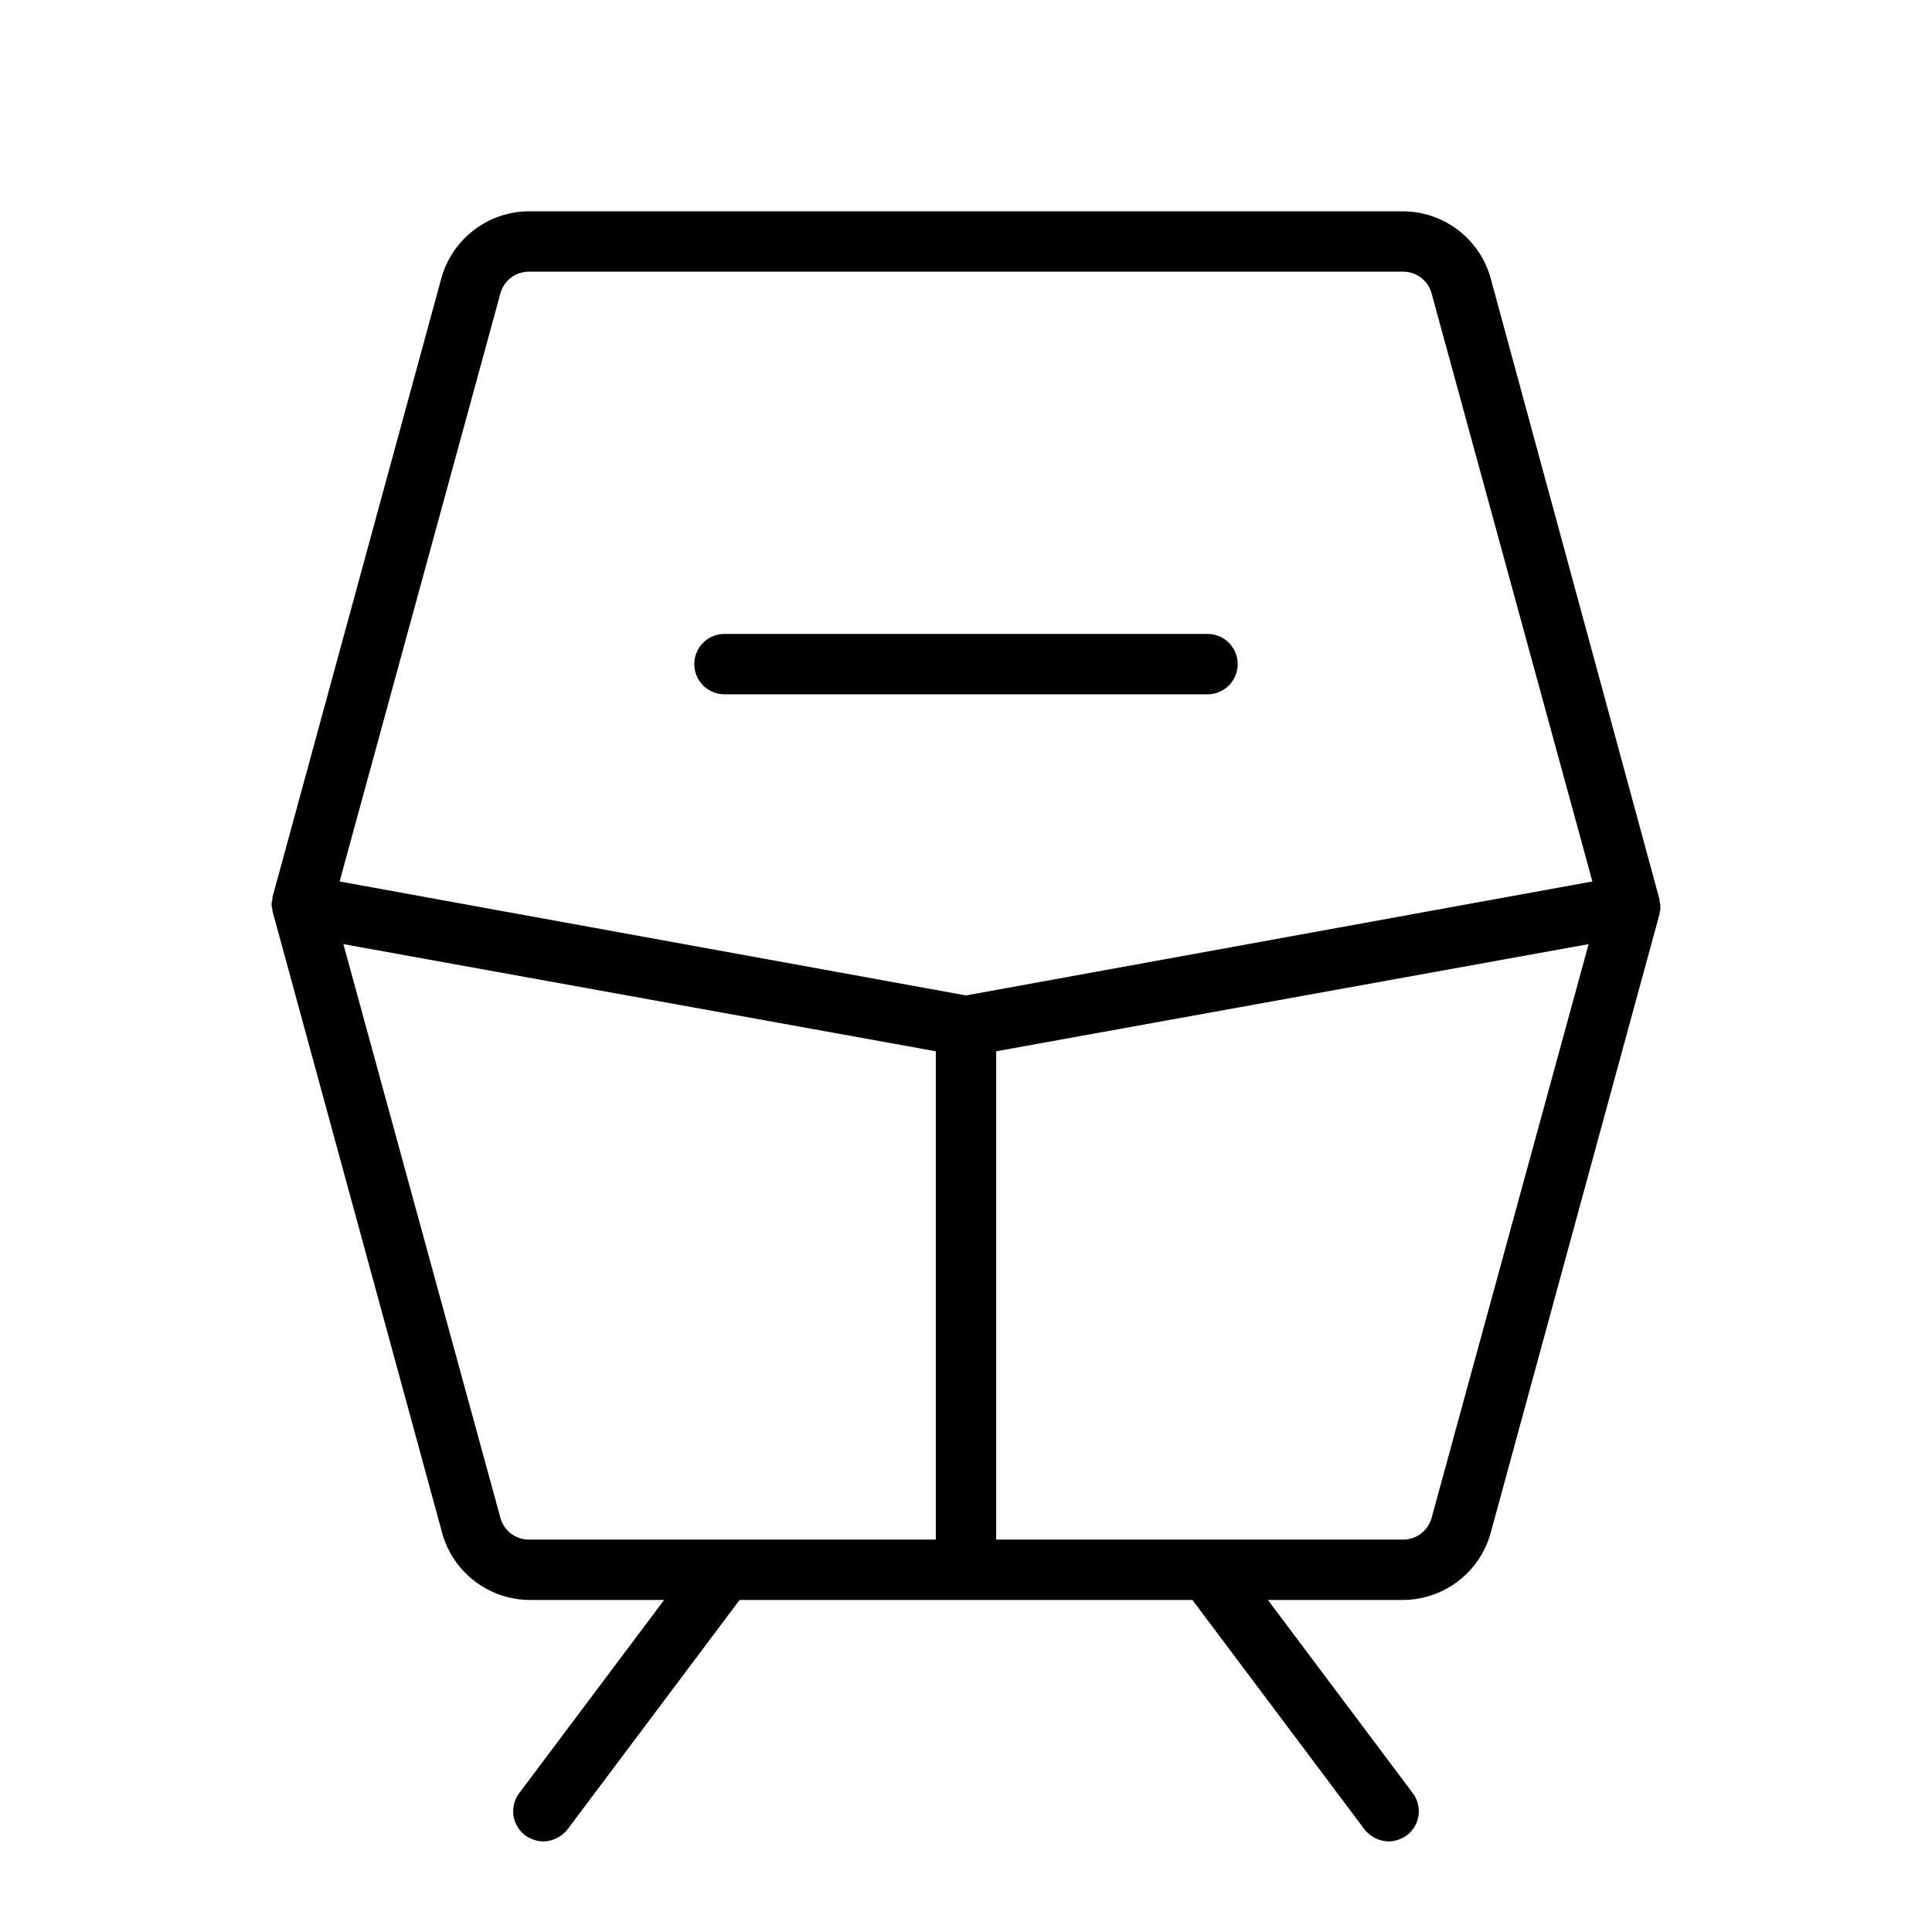 <svg xmlns="http://www.w3.org/2000/svg" viewBox="0 0 256 256" fill="currentColor"><path d="M220,120.2h0a1.5,1.5,0,0,0-.1-.7h0v-.3L197.5,36.8A12.1,12.1,0,0,0,185.9,28H70.1a12.1,12.1,0,0,0-11.6,8.8L36.1,118.9v.3h0a1.5,1.5,0,0,0-.1.7h0a1.3,1.3,0,0,0,.1.6h0v.2l22.4,82.1A12.1,12.1,0,0,0,70.1,212H88L68.8,237.6a4,4,0,0,0,.8,5.6,4.3,4.3,0,0,0,2.4.8,4.2,4.2,0,0,0,3.2-1.6L98,212h60l22.8,30.4A4.2,4.2,0,0,0,184,244a4.3,4.3,0,0,0,2.4-.8,4,4,0,0,0,.8-5.6L168,212h17.9a12.1,12.1,0,0,0,11.6-8.8l22.4-82.1v-.2h0A1.3,1.3,0,0,0,220,120.2ZM66.3,38.9A3.9,3.9,0,0,1,70.1,36H185.9a3.9,3.9,0,0,1,3.8,2.9L211,116.8l-83,15.1L45,116.8Zm0,162.2-20.8-76L124,139.3V204H70.1A3.9,3.9,0,0,1,66.3,201.1Zm123.4,0a3.9,3.9,0,0,1-3.8,2.9H132V139.3l78.5-14.2ZM92,88a4,4,0,0,1,4-4h64a4,4,0,0,1,0,8H96A4,4,0,0,1,92,88Z"/></svg>